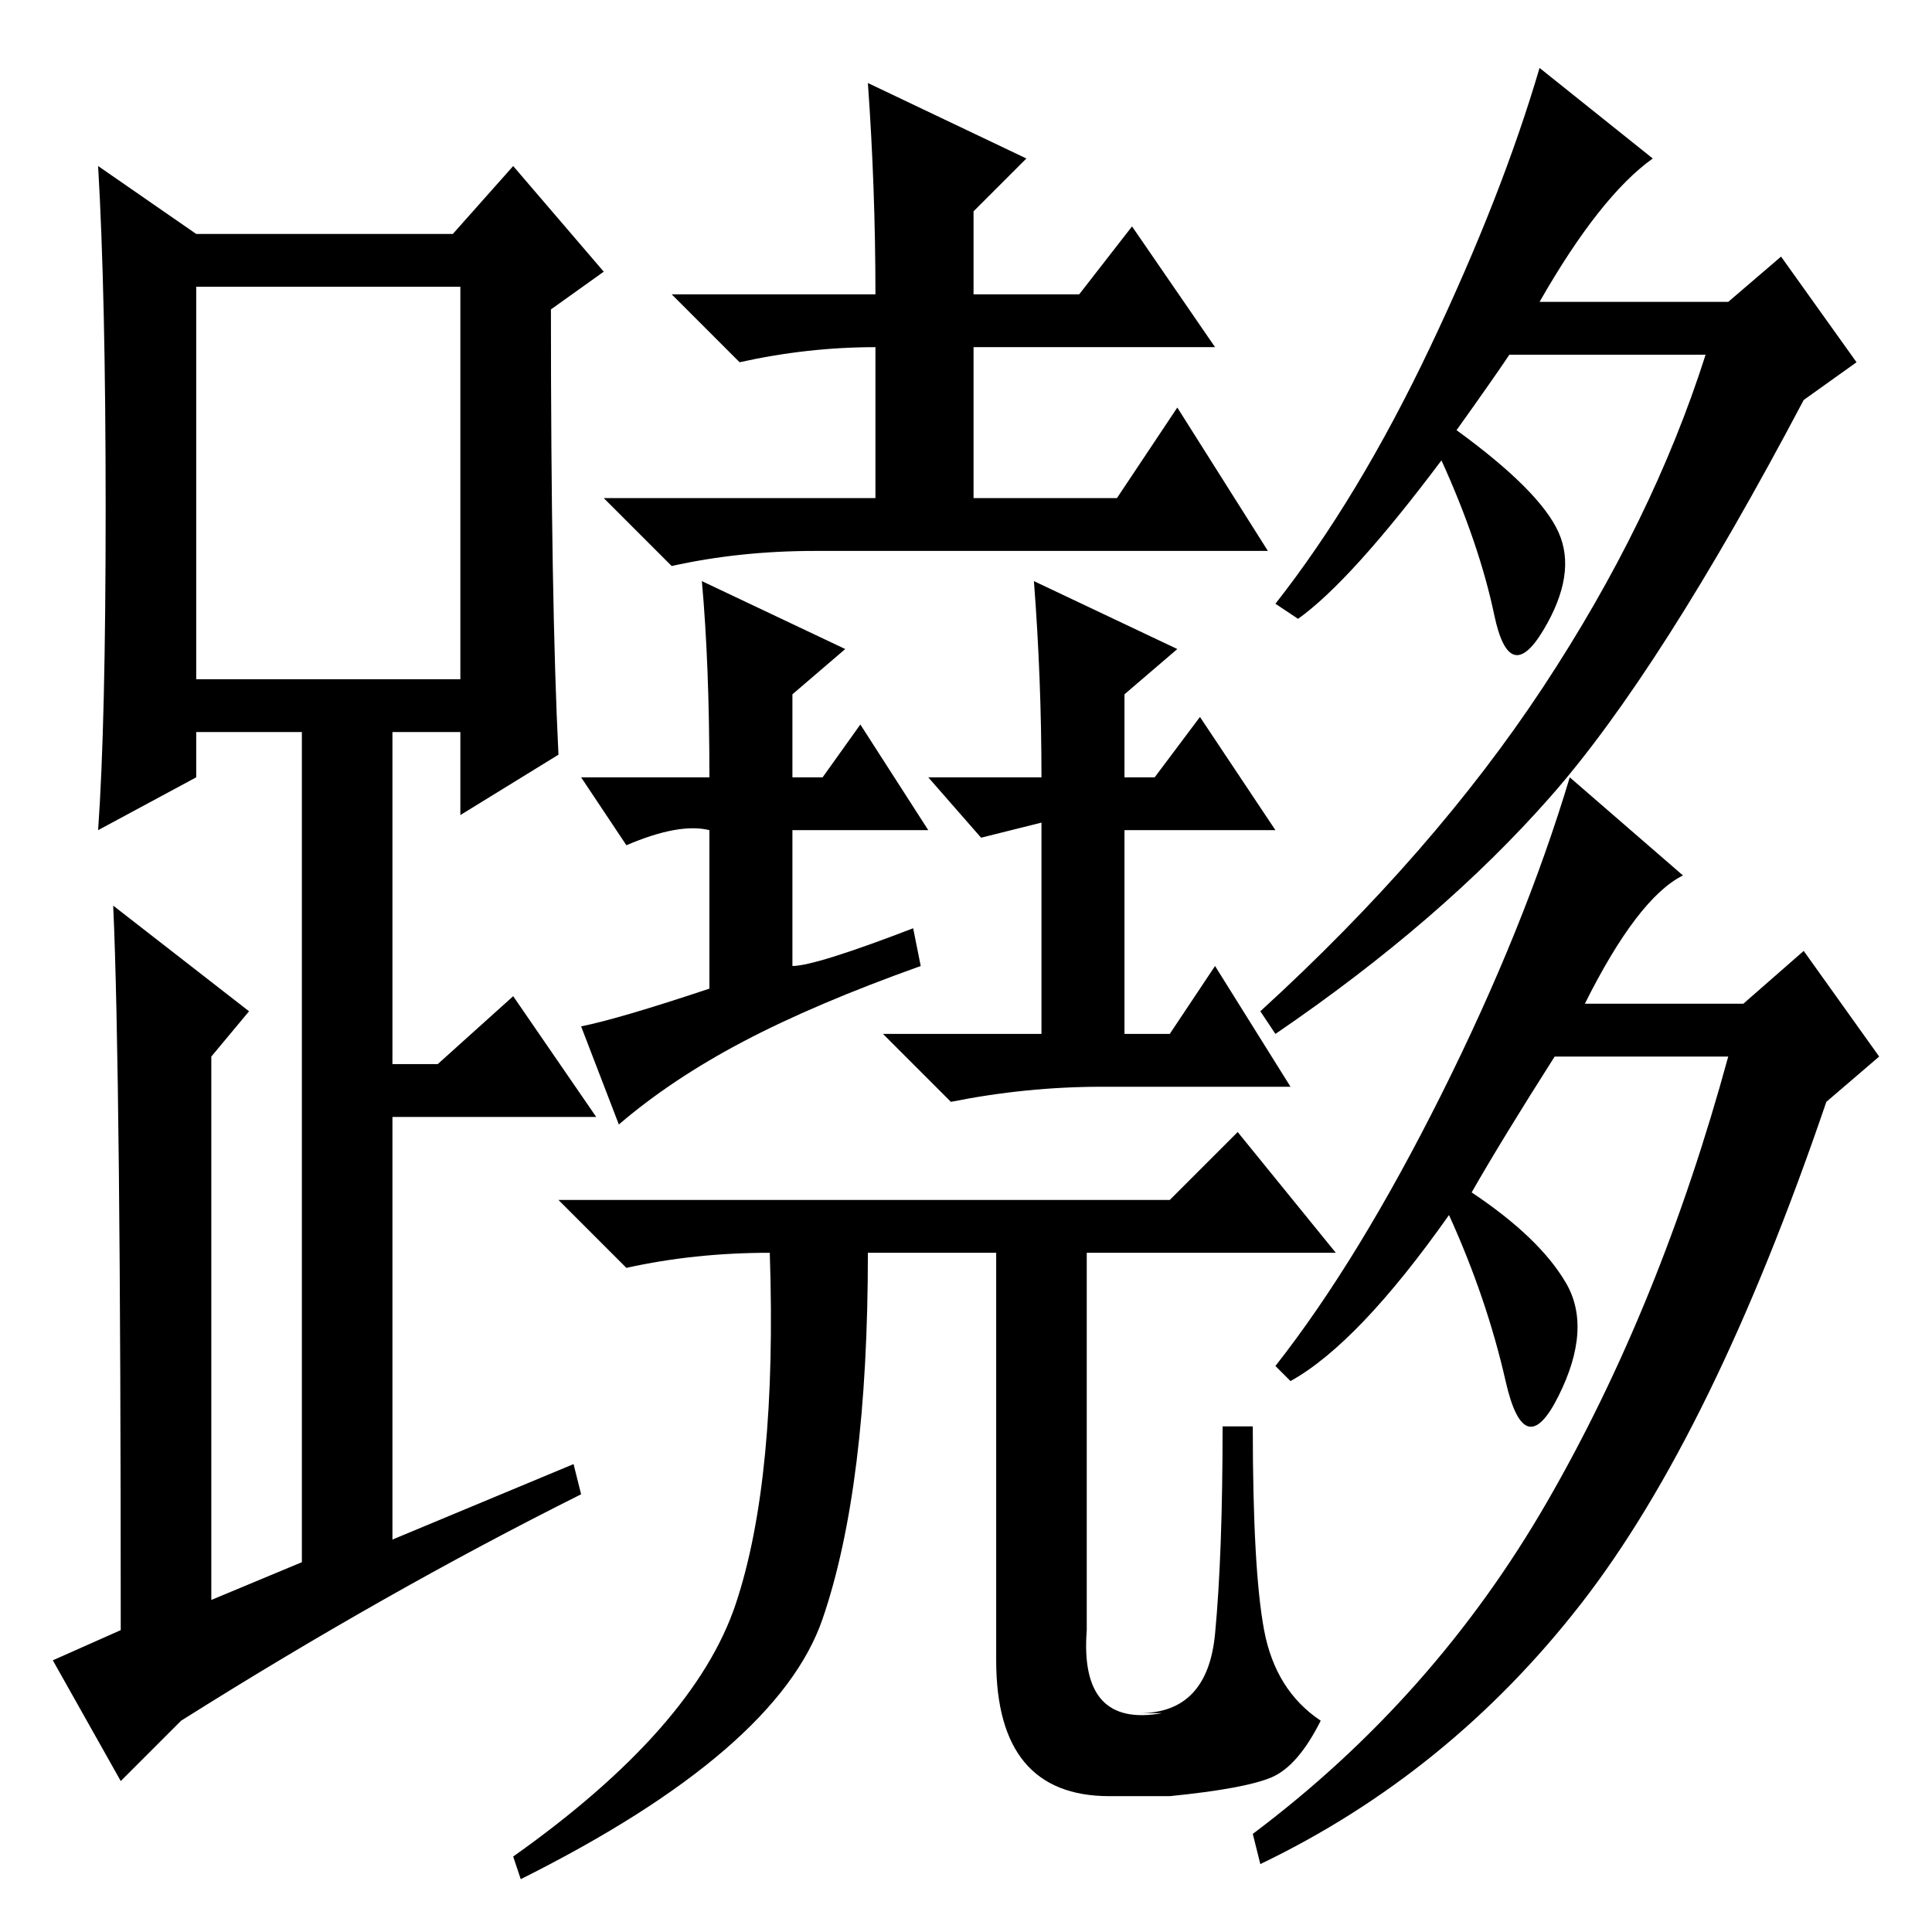 <?xml version="1.0" standalone="no"?>
<!DOCTYPE svg PUBLIC "-//W3C//DTD SVG 1.1//EN" "http://www.w3.org/Graphics/SVG/1.1/DTD/svg11.dtd" >
<svg xmlns="http://www.w3.org/2000/svg" xmlns:xlink="http://www.w3.org/1999/xlink" version="1.1" viewBox="0 -36 256 256">
  <g transform="matrix(1 0 0 -1 0 220)">
   <path fill="currentColor"
d="M74 156l-13 -8v11h-9v-44h6l10 9l11 -16h-27v-56l24 10l1 -4q-26 -13 -53 -30l-8 -8l-9 16l9 4q0 74 -1 96l18 -14l-5 -6v-72l12 5v110h-14v-6l-13 -7q1 14 1 42.5t-1 45.5l13 -9h34l8 9l12 -14l-7 -5q0 -39 1 -59zM26 166h35v52h-35v-52zM161 39.5q1 10.5 1 27.5h4
q0 -19 1.5 -27t7.5 -12q-3 -6 -6.5 -7.5t-13.5 -2.5h-8q-15 0 -15 18v54h-17q0 -31 -6 -48.5t-40 -34.5l-1 3q24 17 29.5 33.5t4.5 46.5q-10 0 -19 -2l-9 9h81l9 9l13 -16h-33v-50q-1 -13 10 -11h-3q9 0 10 10.5zM116 217q0 14 -1 28l21 -10l-7 -7v-11h14l7 9l11 -16h-32
v-20h19l8 12l12 -19h-60q-10 0 -19 -2l-9 9h36v20q-9 0 -18 -2l-9 9h27zM121 133l1 -5q-14 -5 -23.5 -10t-16.5 -11l-5 13q5 1 17 5v21q-4 1 -11 -2l-6 9h17q0 15 -1 26l19 -9l-7 -6v-11h4l5 7l9 -14h-18v-18q3 0 16 5zM137 179l19 -9l-7 -6v-11h4l6 8l10 -15h-20v-27h6l6 9
l10 -16h-25q-10 0 -20 -2l-9 9h21v28l-8 -2l-7 8h15q0 13 -1 26zM193 199q11 -8 13.5 -13.5t-2 -13t-6.5 2t-7 20.5q-12 -16 -19 -21l-3 2q11 14 20.5 34t14.5 37l15 -12q-7 -5 -15 -19h25l7 6l10 -14l-7 -5q-19 -36 -33.5 -52.5t-36.5 -31.5l-2 3q23 21 37.5 43t21.5 44
h-26q-2 -3 -7 -10zM171 73l-2 2q11 14 22 36t17 42l15 -13q-6 -3 -13 -17h21l8 7l10 -14l-7 -6q-15 -44 -32.5 -66.5t-42.5 -34.5l-1 4q24 18 39 44t24 59h-23q-7 -11 -11 -18q9 -6 12.5 -12t-1 -15t-7 2t-7.5 22q-12 -17 -21 -22z" />
  </g>

</svg>
